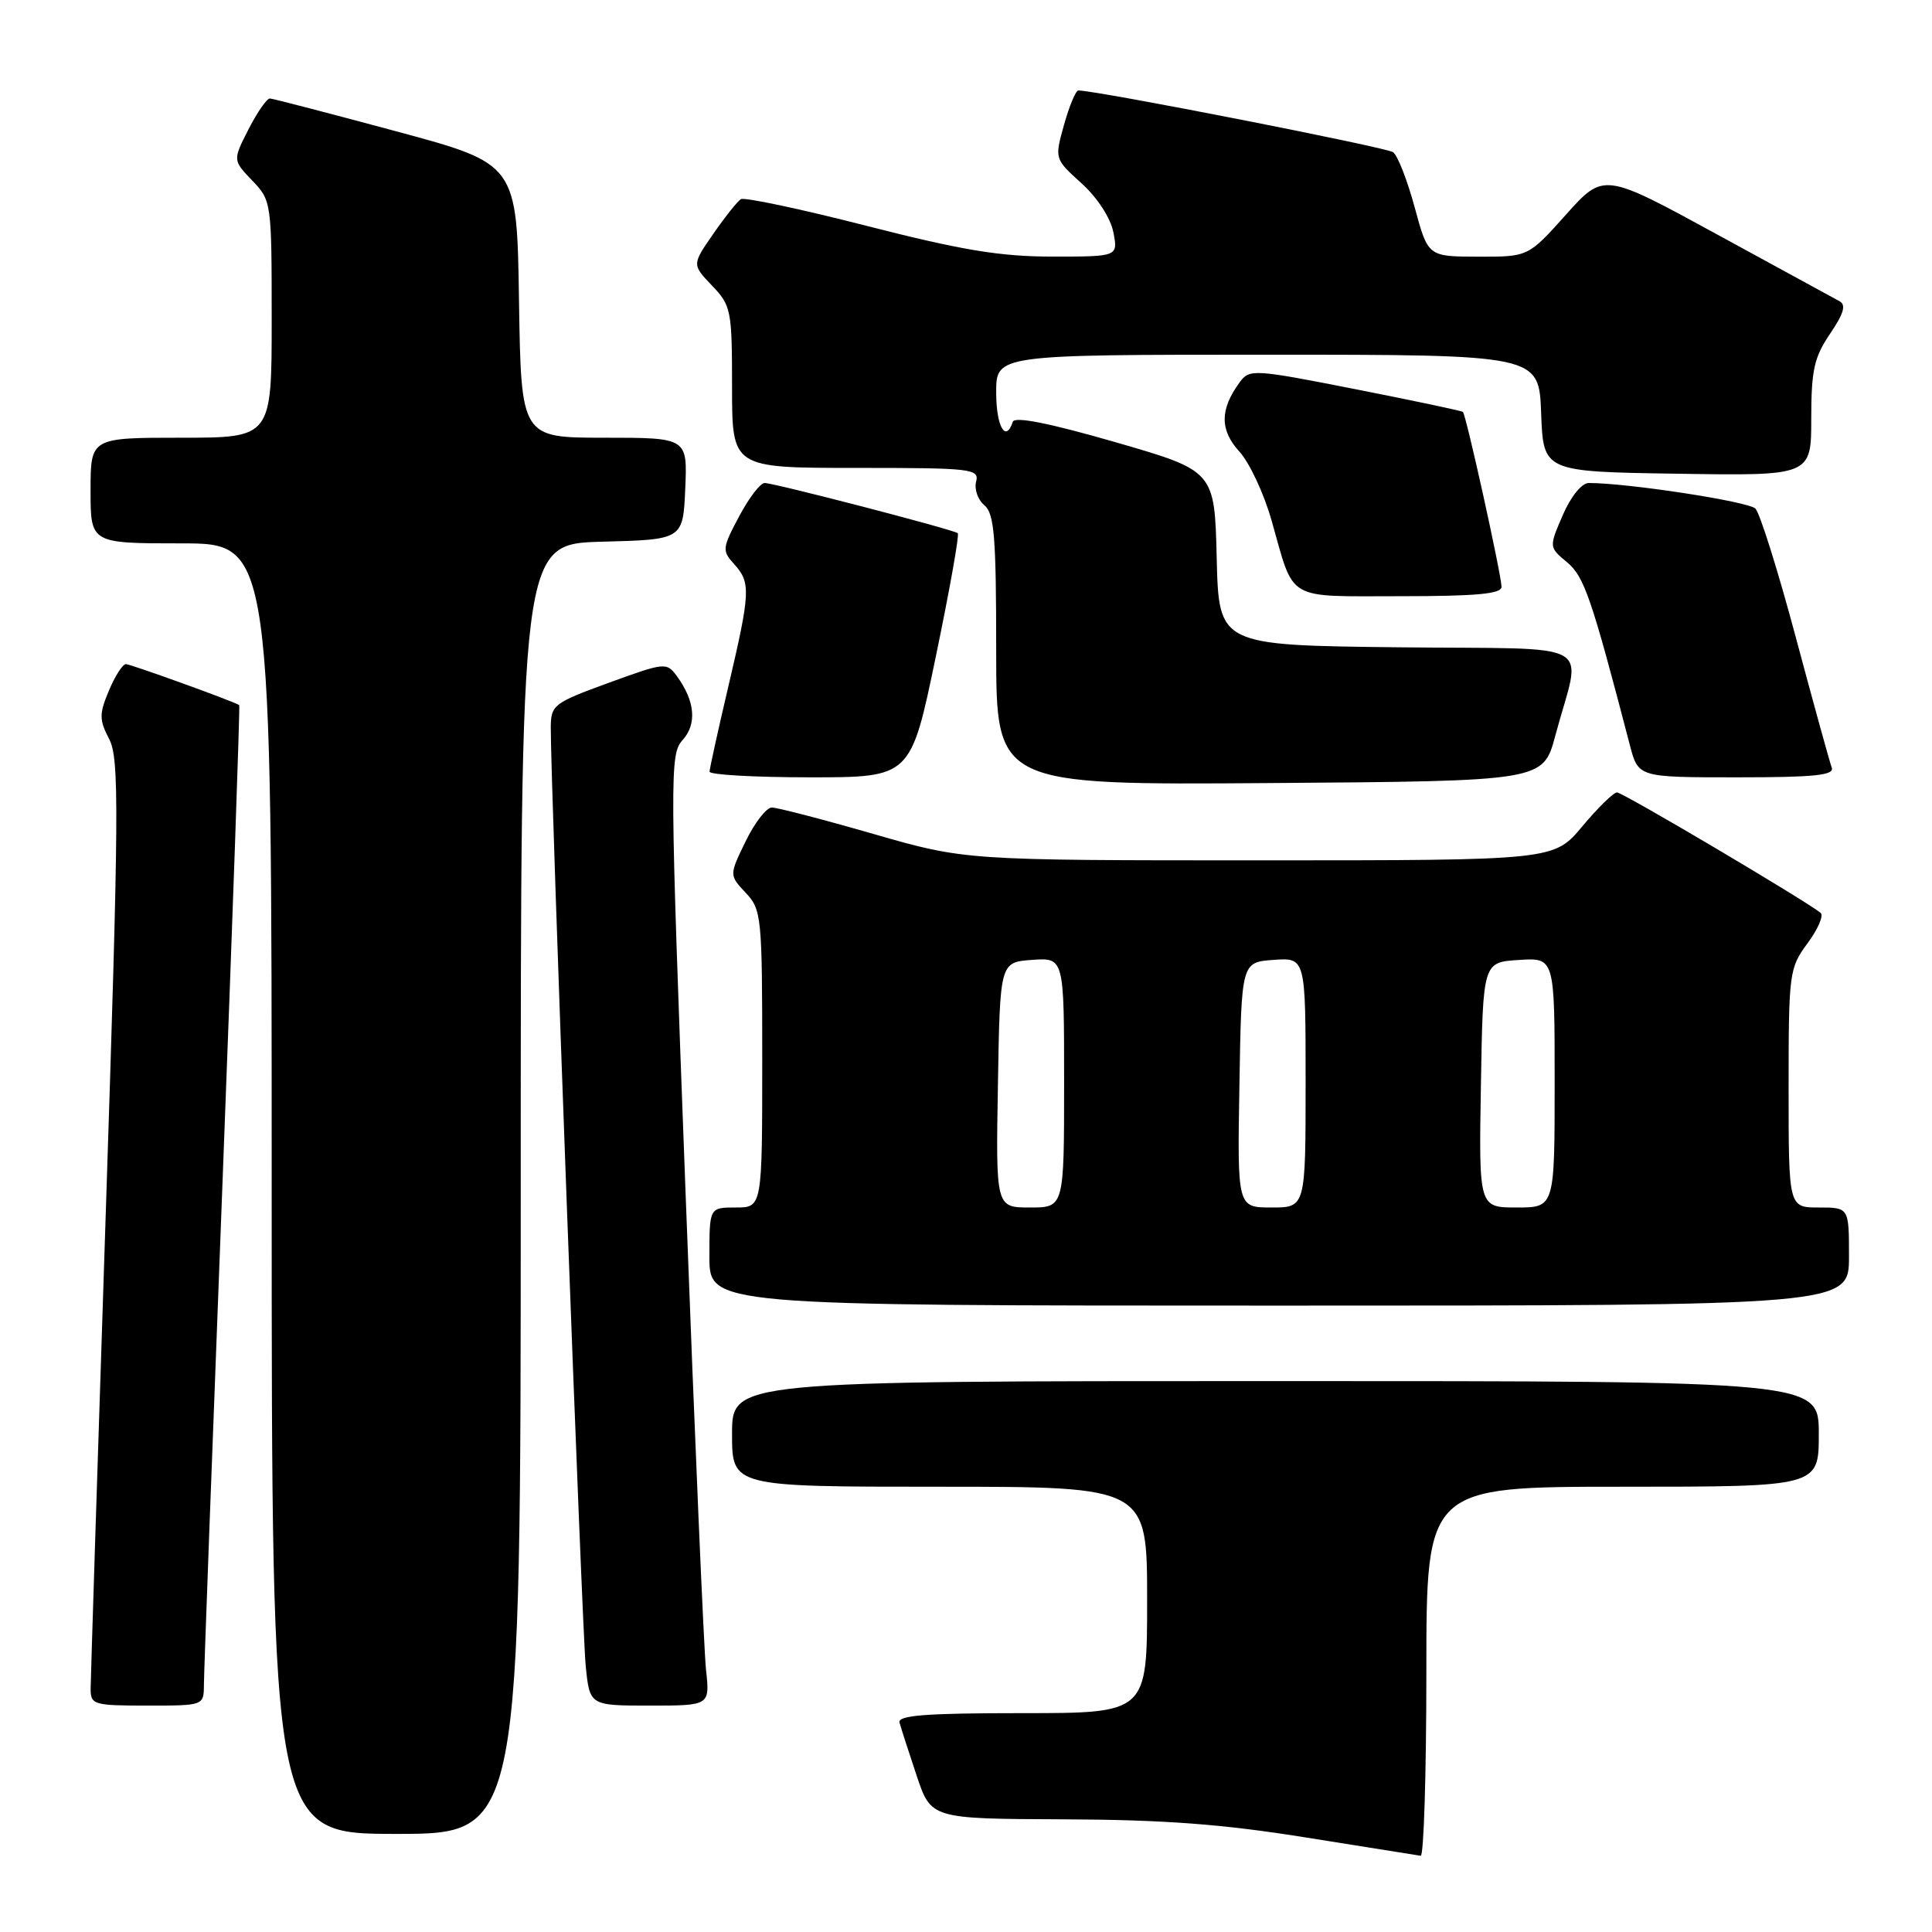 <?xml version="1.0" encoding="UTF-8" standalone="no"?>
<!DOCTYPE svg PUBLIC "-//W3C//DTD SVG 1.1//EN" "http://www.w3.org/Graphics/SVG/1.1/DTD/svg11.dtd" >
<svg xmlns="http://www.w3.org/2000/svg" xmlns:xlink="http://www.w3.org/1999/xlink" version="1.1" viewBox="0 0 256 256">
 <g >
 <path fill="currentColor"
d=" M 189.00 221.50 C 189.00 197.00 189.00 197.00 215.00 197.00 C 241.00 197.00 241.00 197.00 241.00 190.00 C 241.00 183.00 241.00 183.00 169.00 183.00 C 97.00 183.00 97.00 183.00 97.00 190.00 C 97.00 197.00 97.00 197.00 124.50 197.00 C 152.00 197.00 152.00 197.00 152.00 212.00 C 152.00 227.00 152.00 227.00 135.43 227.00 C 122.65 227.00 118.93 227.29 119.19 228.25 C 119.38 228.94 120.39 232.09 121.45 235.25 C 123.37 241.00 123.37 241.00 140.93 241.07 C 154.23 241.12 162.02 241.71 173.00 243.47 C 180.97 244.75 187.84 245.84 188.25 245.90 C 188.66 245.95 189.00 234.97 189.00 221.50 Z  M 69.00 157.53 C 69.00 72.07 69.00 72.07 79.75 71.78 C 90.50 71.50 90.50 71.50 90.80 64.75 C 91.09 58.00 91.09 58.00 80.07 58.00 C 69.05 58.00 69.05 58.00 68.77 39.85 C 68.50 21.71 68.50 21.71 52.50 17.40 C 43.70 15.03 36.17 13.07 35.77 13.05 C 35.37 13.02 34.10 14.85 32.94 17.11 C 30.84 21.23 30.84 21.23 33.42 23.92 C 35.97 26.58 36.00 26.80 36.00 42.30 C 36.00 58.00 36.00 58.00 24.00 58.00 C 12.00 58.00 12.00 58.00 12.00 65.00 C 12.00 72.00 12.00 72.00 24.00 72.00 C 36.00 72.00 36.00 72.00 36.00 157.50 C 36.00 243.00 36.00 243.00 52.50 243.00 C 69.00 243.00 69.00 243.00 69.00 157.53 Z  M 27.02 223.25 C 27.02 221.74 28.13 191.94 29.47 157.04 C 30.81 122.13 31.81 93.51 31.70 93.43 C 31.00 92.95 17.31 88.00 16.68 88.00 C 16.25 88.00 15.24 89.58 14.43 91.51 C 13.13 94.62 13.14 95.37 14.47 97.94 C 15.82 100.55 15.77 107.23 14.00 161.18 C 12.91 194.36 12.02 222.51 12.01 223.75 C 12.00 225.88 12.39 226.00 19.50 226.00 C 27.00 226.00 27.00 226.00 27.02 223.25 Z  M 93.55 221.25 C 93.27 218.64 92.05 190.30 90.85 158.27 C 88.74 102.29 88.73 99.96 90.45 98.06 C 92.37 95.93 92.10 92.89 89.69 89.59 C 88.33 87.74 88.11 87.76 80.65 90.48 C 73.36 93.14 73.00 93.41 72.98 96.38 C 72.94 103.54 77.12 215.94 77.61 220.75 C 78.14 226.00 78.14 226.00 86.11 226.00 C 94.07 226.00 94.07 226.00 93.55 221.25 Z  M 245.00 166.50 C 245.00 160.00 245.00 160.00 241.00 160.00 C 237.00 160.00 237.00 160.00 237.00 144.19 C 237.00 128.90 237.08 128.28 239.50 125.00 C 240.88 123.13 241.67 121.32 241.25 120.97 C 239.48 119.47 215.03 105.00 214.26 105.00 C 213.80 105.00 211.73 107.03 209.66 109.50 C 205.90 114.00 205.90 114.00 166.89 114.00 C 127.88 114.00 127.88 114.00 115.72 110.50 C 109.03 108.57 102.98 107.00 102.27 107.00 C 101.56 107.00 99.99 109.02 98.80 111.48 C 96.62 115.96 96.62 115.96 98.81 118.30 C 100.91 120.53 101.00 121.43 101.00 140.31 C 101.00 160.00 101.00 160.00 97.50 160.00 C 94.00 160.00 94.00 160.00 94.00 166.50 C 94.00 173.00 94.00 173.00 169.50 173.00 C 245.00 173.00 245.00 173.00 245.00 166.50 Z  M 206.08 97.50 C 209.55 84.54 212.27 86.07 185.26 85.77 C 161.50 85.50 161.50 85.50 161.22 73.94 C 160.94 62.39 160.94 62.39 147.76 58.58 C 139.06 56.07 134.45 55.15 134.20 55.89 C 133.26 58.73 132.00 56.51 132.00 52.00 C 132.00 47.00 132.00 47.00 167.96 47.00 C 203.92 47.00 203.92 47.00 204.21 54.75 C 204.50 62.50 204.50 62.50 222.25 62.77 C 240.00 63.05 240.00 63.05 240.00 55.47 C 240.00 49.05 240.38 47.34 242.49 44.23 C 244.31 41.55 244.65 40.39 243.74 39.91 C 243.06 39.55 235.75 35.56 227.50 31.05 C 212.50 22.86 212.50 22.86 207.50 28.44 C 202.50 34.03 202.50 34.03 195.86 34.01 C 189.22 34.00 189.22 34.00 187.46 27.50 C 186.49 23.92 185.21 20.63 184.60 20.17 C 183.72 19.52 145.25 11.97 142.88 11.99 C 142.54 12.00 141.69 14.04 140.99 16.53 C 139.73 21.05 139.73 21.05 143.30 24.28 C 145.39 26.17 147.14 28.85 147.52 30.75 C 148.16 34.00 148.16 34.00 139.45 34.00 C 132.54 34.00 127.47 33.16 114.88 29.94 C 106.15 27.70 98.63 26.11 98.17 26.39 C 97.71 26.68 96.06 28.75 94.51 30.99 C 91.69 35.06 91.69 35.06 94.34 37.84 C 96.88 40.48 97.00 41.09 97.00 51.30 C 97.00 62.00 97.00 62.00 113.41 62.00 C 128.78 62.00 129.78 62.11 129.34 63.82 C 129.08 64.82 129.57 66.23 130.43 66.94 C 131.75 68.04 132.00 71.10 132.00 86.13 C 132.00 104.02 132.00 104.02 168.24 103.76 C 204.47 103.50 204.47 103.50 206.08 97.50 Z  M 124.00 87.00 C 125.83 78.19 127.14 70.84 126.91 70.65 C 126.33 70.17 102.58 64.00 101.32 64.00 C 100.74 64.00 99.22 66.00 97.93 68.44 C 95.69 72.64 95.66 72.97 97.29 74.76 C 99.50 77.21 99.44 78.45 96.50 91.00 C 95.14 96.78 94.03 101.84 94.02 102.25 C 94.01 102.66 100.00 103.00 107.34 103.00 C 120.68 103.00 120.68 103.00 124.00 87.00 Z  M 242.71 101.69 C 242.44 100.98 240.30 93.21 237.95 84.44 C 235.61 75.68 233.20 68.00 232.60 67.39 C 231.67 66.45 215.69 64.00 210.52 64.00 C 209.59 64.00 208.14 65.79 207.08 68.25 C 205.24 72.50 205.24 72.50 207.64 74.50 C 209.92 76.40 210.86 79.15 215.97 98.75 C 217.08 103.00 217.08 103.00 230.15 103.00 C 240.48 103.00 243.11 102.73 242.71 101.69 Z  M 198.96 77.75 C 198.91 75.99 194.25 54.90 193.84 54.58 C 193.65 54.43 187.22 53.07 179.55 51.56 C 166.09 48.91 165.56 48.88 164.26 50.66 C 161.63 54.25 161.62 56.98 164.21 59.82 C 165.56 61.29 167.49 65.42 168.50 69.00 C 171.56 79.78 170.22 79.00 185.54 79.00 C 195.66 79.00 198.99 78.69 198.96 77.75 Z  M 132.23 143.75 C 132.50 127.50 132.50 127.50 136.75 127.19 C 141.00 126.89 141.00 126.89 141.00 143.44 C 141.00 160.00 141.00 160.00 136.48 160.00 C 131.95 160.00 131.95 160.00 132.23 143.75 Z  M 164.23 143.75 C 164.50 127.50 164.50 127.50 168.75 127.19 C 173.00 126.89 173.00 126.89 173.00 143.44 C 173.00 160.00 173.00 160.00 168.48 160.00 C 163.95 160.00 163.95 160.00 164.23 143.75 Z  M 196.23 143.75 C 196.50 127.50 196.50 127.50 201.25 127.20 C 206.00 126.89 206.00 126.89 206.00 143.45 C 206.00 160.00 206.00 160.00 200.98 160.00 C 195.95 160.00 195.95 160.00 196.23 143.75 Z "/>
</g>
</svg>